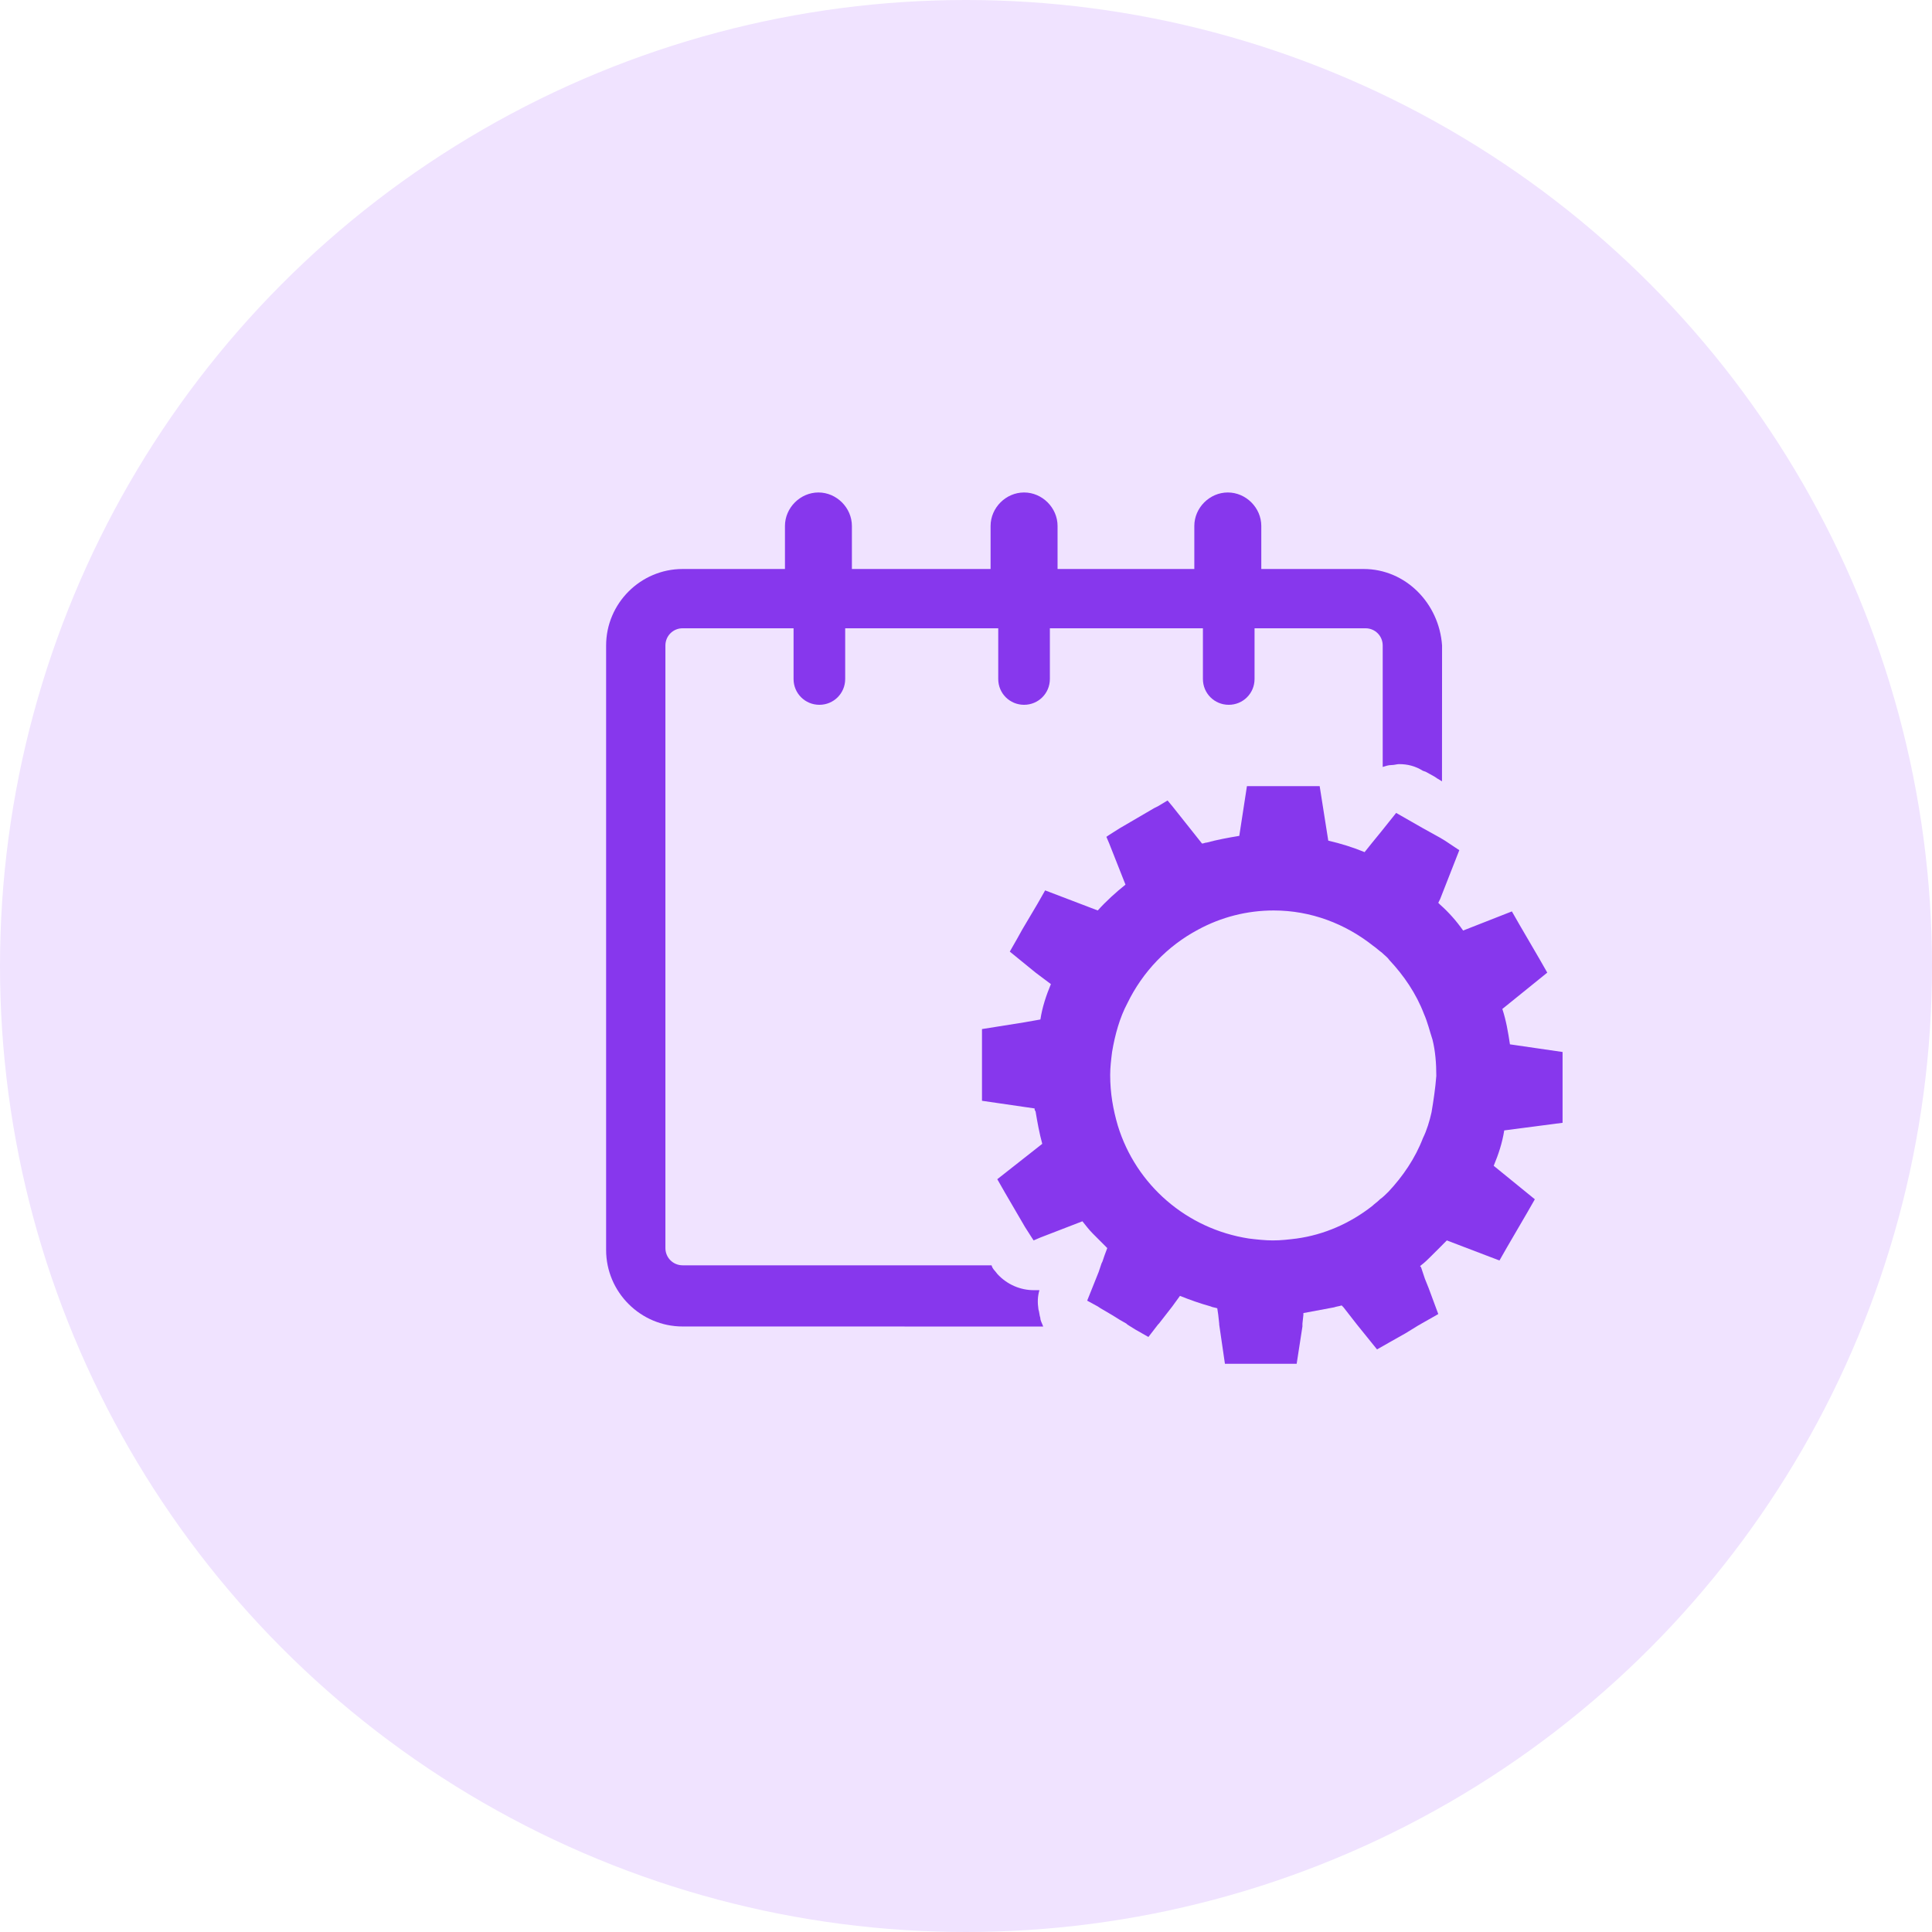 <svg width="51" height="51" viewBox="0 0 51 51" fill="none" xmlns="http://www.w3.org/2000/svg">
<circle cx="25.5" cy="25.5" r="25.5" fill="#F0E3FF"/>
<path d="M35.996 15.02H33.295V13.884C33.295 13.404 32.891 13 32.411 13C31.931 13 31.527 13.404 31.527 13.884V15.02H27.917V13.884C27.917 13.404 27.513 13 27.033 13C26.553 13 26.149 13.404 26.149 13.884V15.02H22.488V13.884C22.488 13.404 22.084 13 21.605 13C21.125 13 20.721 13.404 20.721 13.884V15.02H18.02C16.909 15.02 16 15.929 16 17.04V32.997C16 34.108 16.909 35.016 18.02 35.016L27.538 35.017C27.513 34.941 27.462 34.865 27.462 34.789C27.437 34.714 27.437 34.638 27.412 34.562C27.387 34.385 27.387 34.234 27.438 34.057H27.286C26.932 34.057 26.579 33.906 26.326 33.628C26.276 33.552 26.2 33.502 26.175 33.401H18.02C17.767 33.401 17.565 33.199 17.565 32.946L17.565 17.04C17.565 16.787 17.767 16.585 18.019 16.585H20.948V17.924C20.948 18.302 21.251 18.605 21.63 18.605C22.008 18.605 22.311 18.302 22.311 17.924V16.585H26.351V17.924C26.351 18.302 26.654 18.605 27.033 18.605C27.411 18.605 27.714 18.302 27.714 17.924V16.585H31.754V17.924C31.754 18.302 32.057 18.605 32.436 18.605C32.814 18.605 33.117 18.302 33.117 17.924V16.585H36.046C36.299 16.585 36.5 16.787 36.5 17.04V20.246C36.576 20.221 36.652 20.196 36.728 20.196C36.803 20.196 36.879 20.171 36.929 20.171C37.157 20.171 37.359 20.221 37.561 20.347L37.636 20.373L37.864 20.499L37.939 20.549L38.065 20.625L38.067 17.04C37.991 15.929 37.107 15.02 35.996 15.02L35.996 15.02Z" fill="#8737ED"/>
<path d="M41.248 29.639V27.77L39.859 27.568C39.809 27.24 39.758 26.937 39.658 26.634L40.844 25.675L40.642 25.321L40.112 24.412L39.91 24.059L38.623 24.564C38.446 24.311 38.244 24.084 38.017 23.882C37.992 23.857 37.992 23.857 37.967 23.832L38.017 23.731L38.522 22.443L38.143 22.191L38.017 22.115L37.562 21.863L36.855 21.459L36.451 21.964L36.224 22.242L36.022 22.494C35.719 22.368 35.391 22.267 35.063 22.191L34.836 20.752H32.916L32.714 22.065C32.411 22.115 32.134 22.166 31.856 22.242C31.806 22.242 31.78 22.267 31.73 22.267L30.947 21.282L30.821 21.131L30.569 21.282L30.468 21.332L29.559 21.863L29.281 22.039L29.206 22.09L29.281 22.267L29.66 23.226L29.71 23.352C29.458 23.554 29.205 23.782 28.978 24.034L27.589 23.504L27.388 23.857L26.984 24.539L26.858 24.766L26.656 25.12L27.337 25.675L27.741 25.978C27.615 26.281 27.514 26.584 27.464 26.912L27.033 26.988L25.922 27.165V29.058L27.311 29.26C27.311 29.285 27.311 29.311 27.336 29.336C27.387 29.639 27.437 29.917 27.513 30.194L26.326 31.128L26.528 31.482L27.058 32.391L27.235 32.668L27.285 32.744L27.462 32.668L28.573 32.239C28.674 32.365 28.75 32.466 28.851 32.567C28.876 32.593 28.901 32.618 28.927 32.643C29.028 32.744 29.128 32.845 29.229 32.946L29.154 33.148L29.103 33.299L29.078 33.35L29.002 33.577L28.699 34.334L28.977 34.486L29.053 34.536L29.355 34.713L29.557 34.839L29.734 34.94L29.759 34.965L29.961 35.091L30.315 35.293L30.568 34.965L30.593 34.94L30.947 34.485L31.148 34.208C31.401 34.309 31.678 34.409 31.956 34.485C32.007 34.511 32.057 34.511 32.133 34.535L32.159 34.712L32.184 34.94V34.965L32.335 36H34.229L34.381 35.015V34.94L34.406 34.712V34.662C34.684 34.611 34.936 34.561 35.214 34.511C35.29 34.485 35.34 34.485 35.416 34.46L35.466 34.511L35.82 34.965L36.35 35.621L36.704 35.42L37.108 35.192L37.436 34.99L37.613 34.889L37.967 34.688L37.714 34.006L37.613 33.754L37.512 33.451L37.486 33.425L37.512 33.4C37.613 33.324 37.689 33.248 37.764 33.173C37.84 33.097 37.916 33.021 37.992 32.946C38.067 32.87 38.118 32.819 38.193 32.744L39.582 33.274L39.784 32.92L40.314 32.011L40.516 31.658L39.43 30.774C39.556 30.471 39.657 30.168 39.708 29.84L41.248 29.639ZM37.789 29.361C37.739 29.588 37.663 29.841 37.562 30.043C37.36 30.573 37.032 31.053 36.653 31.457C36.577 31.532 36.502 31.608 36.426 31.659L36.401 31.684C36.35 31.734 36.275 31.785 36.224 31.835C35.643 32.29 34.961 32.593 34.229 32.694C34.027 32.719 33.825 32.744 33.598 32.744C33.396 32.744 33.169 32.719 32.967 32.694C31.326 32.441 29.988 31.28 29.508 29.715C29.382 29.285 29.306 28.856 29.306 28.376C29.306 28.175 29.331 27.972 29.356 27.771C29.432 27.316 29.558 26.862 29.76 26.483C30.164 25.65 30.821 24.968 31.629 24.539C32.234 24.211 32.916 24.034 33.623 24.034C34.608 24.034 35.517 24.387 36.249 24.968C36.325 25.018 36.401 25.094 36.476 25.145C36.552 25.22 36.628 25.271 36.678 25.346C37.057 25.75 37.385 26.23 37.587 26.76C37.688 26.988 37.738 27.215 37.814 27.442C37.89 27.745 37.915 28.073 37.915 28.401C37.89 28.73 37.84 29.058 37.789 29.361L37.789 29.361Z" fill="#8737ED"/>
</svg>
